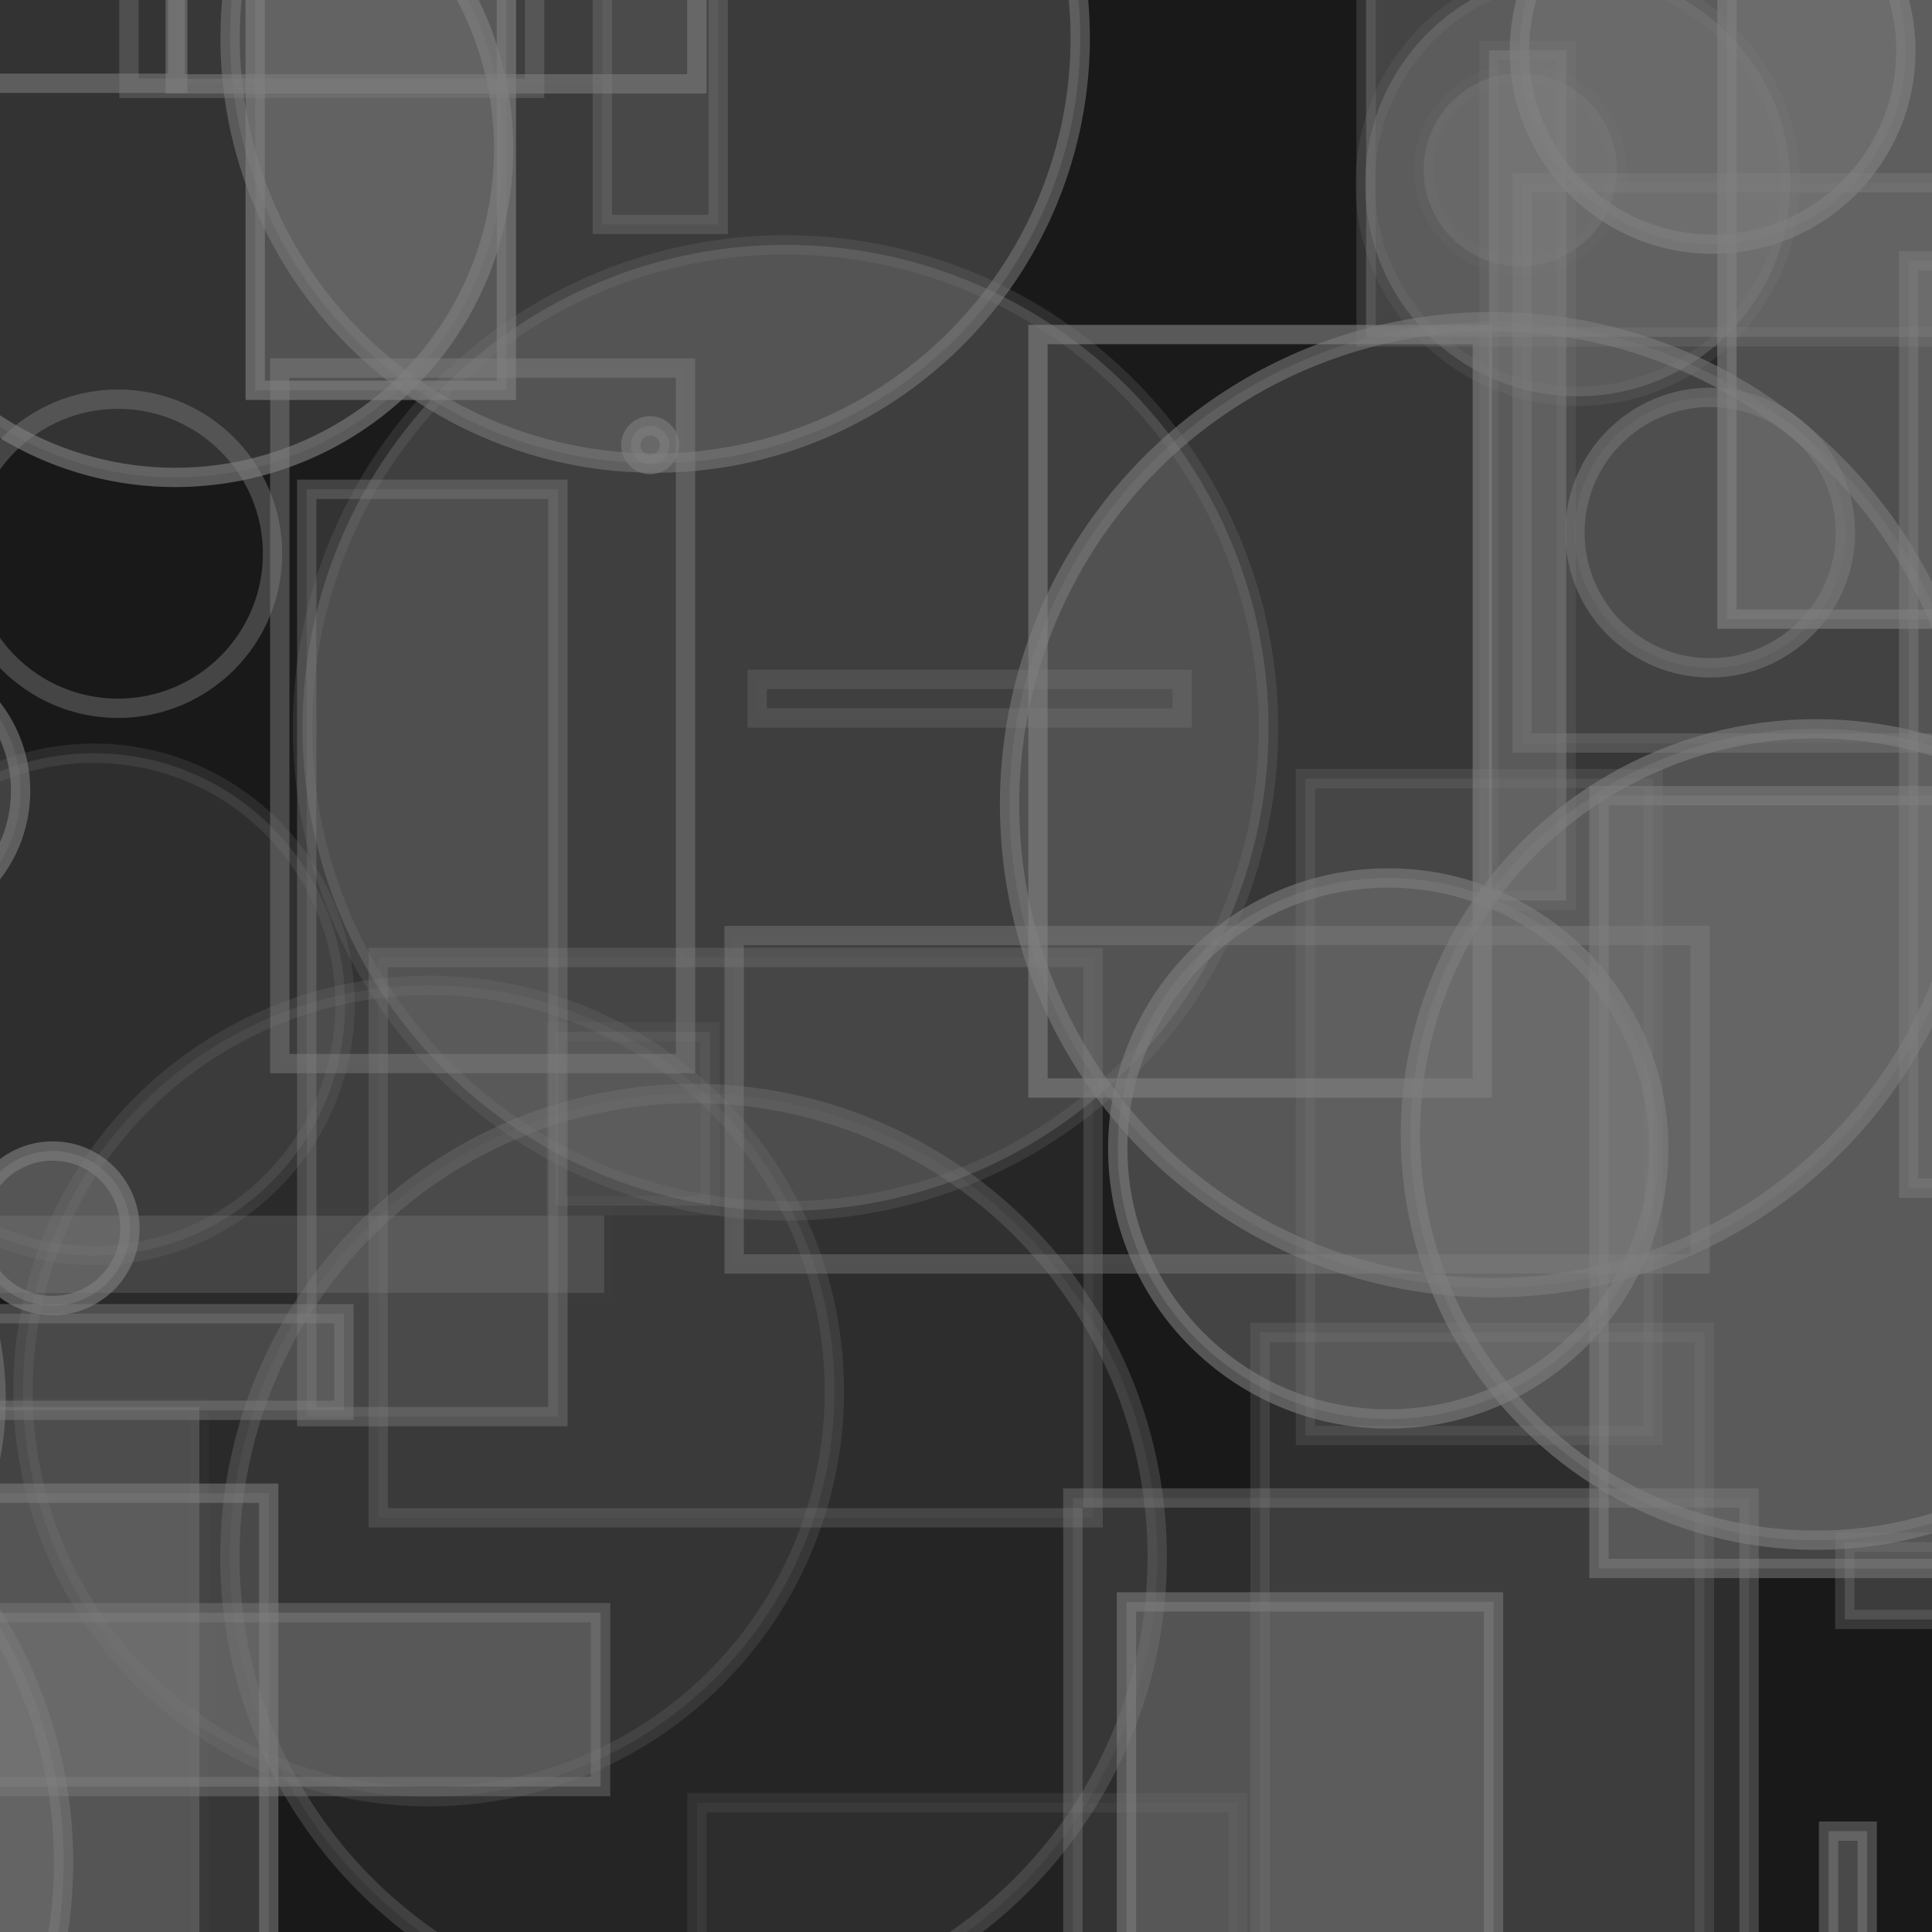 <?xml version="1.0" encoding="UTF-8" ?>
<!DOCTYPE svg PUBLIC "-//W3C//DTD SVG 1.1//EN" "http://www.w3.org/Graphics/SVG/1.1/DTD/svg11.dtd">
<svg width="100" height="100" xmlns="http://www.w3.org/2000/svg" version="1.1">
  <rect x="0" y="0" width="100" height="100" fill="black"/>
  <rect x="0" y="0" width="100" height="100" fill="rgb(128, 128, 128)" fill-opacity="0.2"/>
  <circle cx="33.651" cy="23.044" r="1" stroke="rgb(128, 128, 128)" fill="rgb(128, 128, 128)" fill-opacity="0.45" stroke-opacity="0.59"/>
  <rect x="55.532" y="77.536" width="35" height="23" stroke="rgb(128, 128, 128)" fill="rgb(128, 128, 128)" fill-opacity="0.2" stroke-opacity="0.4"/>
  <rect x="-49.748" y="-25.881" width="41" height="10" stroke="rgb(128, 128, 128)" fill="rgb(128, 128, 128)" fill-opacity="0.47" stroke-opacity="0.31"/>
  <circle cx="4.859" cy="51.988" r="13" stroke="rgb(128, 128, 128)" fill="rgb(128, 128, 128)" fill-opacity="0.21" stroke-opacity="0.18"/>
  <circle cx="9.068" cy="7.711" r="17" stroke="rgb(128, 128, 128)" fill="rgb(128, 128, 128)" fill-opacity="0.25" stroke-opacity="0.62"/>
  <rect x="39.191" y="35.167" width="22" height="2" stroke="rgb(128, 128, 128)" fill="rgb(128, 128, 128)" fill-opacity="0.03" stroke-opacity="0.26"/>
  <rect x="-41.212" y="-6.377" width="24" height="2" stroke="rgb(128, 128, 128)" fill="rgb(128, 128, 128)" fill-opacity="0.0" stroke-opacity="0.1"/>
  <rect x="58.306" y="82.914" width="19" height="35" stroke="rgb(128, 128, 128)" fill="rgb(128, 128, 128)" fill-opacity="0.48" stroke-opacity="0.53"/>
  <rect x="-0.798" y="-26.691" width="10" height="31" stroke="rgb(128, 128, 128)" fill="rgb(128, 128, 128)" fill-opacity="0.0" stroke-opacity="0.55"/>
  <rect x="70.711" y="-28.566" width="39" height="46" stroke="rgb(128, 128, 128)" fill="rgb(128, 128, 128)" fill-opacity="0.42" stroke-opacity="0.27"/>
  <rect x="-1.915" y="83.473" width="33" height="9" stroke="rgb(128, 128, 128)" fill="rgb(128, 128, 128)" fill-opacity="0.48" stroke-opacity="0.41"/>
  <circle cx="35.898" cy="80.598" r="24" stroke="rgb(128, 128, 128)" fill="rgb(128, 128, 128)" fill-opacity="0.12" stroke-opacity="0.31"/>
  <circle cx="33.911" cy="1.971" r="22" stroke="rgb(128, 128, 128)" fill="rgb(128, 128, 128)" fill-opacity="0.34" stroke-opacity="0.52"/>
  <rect x="38" y="48.423" width="50" height="17" stroke="rgb(128, 128, 128)" fill="rgb(128, 128, 128)" fill-opacity="0.04" stroke-opacity="0.43"/>
  <circle cx="60.225" cy="-47.163" r="19" stroke="rgb(128, 128, 128)" fill="rgb(128, 128, 128)" fill-opacity="0.46" stroke-opacity="0.6"/>
  <rect x="65.218" y="68.967" width="23" height="42" stroke="rgb(128, 128, 128)" fill="rgb(128, 128, 128)" fill-opacity="0.2" stroke-opacity="0.24"/>
  <circle cx="-26.212" cy="95.15" r="18" stroke="rgb(128, 128, 128)" fill="rgb(128, 128, 128)" fill-opacity="0.13" stroke-opacity="0.55"/>
  <rect x="18.329" y="-39.732" width="31" height="24" stroke="rgb(128, 128, 128)" fill="rgb(128, 128, 128)" fill-opacity="0.34" stroke-opacity="0.6"/>
  <rect x="67.568" y="40.302" width="18" height="34" stroke="rgb(128, 128, 128)" fill="rgb(128, 128, 128)" fill-opacity="0.21" stroke-opacity="0.21"/>
  <rect x="15.877" y="25.327" width="13" height="48" stroke="rgb(128, 128, 128)" fill="rgb(128, 128, 128)" fill-opacity="0.24" stroke-opacity="0.39"/>
  <circle cx="32.928" cy="-47.402" r="14" stroke="rgb(128, 128, 128)" fill="rgb(128, 128, 128)" fill-opacity="0.21" stroke-opacity="0.15"/>
  <rect x="-48.205" y="78.051" width="0" height="23" stroke="rgb(128, 128, 128)" fill="rgb(128, 128, 128)" fill-opacity="0.35" stroke-opacity="0.02"/>
  <rect x="53.725" y="17.316" width="23" height="39" stroke="rgb(128, 128, 128)" fill="rgb(128, 128, 128)" fill-opacity="0.01" stroke-opacity="0.62"/>
  <rect x="52.365" y="23.051" width="6" height="0" stroke="rgb(128, 128, 128)" fill="rgb(128, 128, 128)" fill-opacity="0.03" stroke-opacity="0.57"/>
  <circle cx="-13.778" cy="1.607" r="5" stroke="rgb(128, 128, 128)" fill="rgb(128, 128, 128)" fill-opacity="0.18" stroke-opacity="0.31"/>
  <rect x="-30.041" y="-23.677" width="49" height="22" stroke="rgb(128, 128, 128)" fill="rgb(128, 128, 128)" fill-opacity="0.17" stroke-opacity="0.31"/>
  <circle cx="56.114" cy="-39.64" r="8" stroke="rgb(128, 128, 128)" fill="rgb(128, 128, 128)" fill-opacity="0.2" stroke-opacity="0.21"/>
  <circle cx="-47.827" cy="-34.228" r="5" stroke="rgb(128, 128, 128)" fill="rgb(128, 128, 128)" fill-opacity="0.35" stroke-opacity="0.48"/>
  <rect x="14.482" y="19.05" width="21" height="36" stroke="rgb(128, 128, 128)" fill="rgb(128, 128, 128)" fill-opacity="0.03" stroke-opacity="0.47"/>
  <rect x="-39.901" y="99.967" width="15" height="32" stroke="rgb(128, 128, 128)" fill="rgb(128, 128, 128)" fill-opacity="0.04" stroke-opacity="0.15"/>
  <circle cx="3.908" cy="-31.603" r="7" stroke="rgb(128, 128, 128)" fill="rgb(128, 128, 128)" fill-opacity="0.04" stroke-opacity="0.55"/>
  <rect x="-8.773" y="-49.058" width="35" height="31" stroke="rgb(128, 128, 128)" fill="rgb(128, 128, 128)" fill-opacity="0.25" stroke-opacity="0.29"/>
  <circle cx="-16.201" cy="72.415" r="16" stroke="rgb(128, 128, 128)" fill="rgb(128, 128, 128)" fill-opacity="0.44" stroke-opacity="0.52"/>
  <rect x="-49.378" y="-43.097" width="17" height="38" stroke="rgb(128, 128, 128)" fill="rgb(128, 128, 128)" fill-opacity="0.46" stroke-opacity="0.43"/>
  <circle cx="94.002" cy="58.722" r="21" stroke="rgb(128, 128, 128)" fill="rgb(128, 128, 128)" fill-opacity="0.37" stroke-opacity="0.59"/>
  <rect x="92.989" y="-11.21" width="50" height="1" stroke="rgb(128, 128, 128)" fill="rgb(128, 128, 128)" fill-opacity="0.03" stroke-opacity="0.38"/>
  <rect x="-30.519" y="38.192" width="11" height="50" stroke="rgb(128, 128, 128)" fill="rgb(128, 128, 128)" fill-opacity="0.25" stroke-opacity="0.12"/>
  <circle cx="77.256" cy="41.649" r="25" stroke="rgb(128, 128, 128)" fill="rgb(128, 128, 128)" fill-opacity="0.29" stroke-opacity="0.54"/>
  <rect x="-17.625" y="-42.128" width="4" height="38" stroke="rgb(128, 128, 128)" fill="rgb(128, 128, 128)" fill-opacity="0.2" stroke-opacity="0.49"/>
  <circle cx="-5.933" cy="40.935" r="7" stroke="rgb(128, 128, 128)" fill="rgb(128, 128, 128)" fill-opacity="0.24" stroke-opacity="0.59"/>
  <circle cx="99.953" cy="-17.234" r="6" stroke="rgb(128, 128, 128)" fill="rgb(128, 128, 128)" fill-opacity="0.23" stroke-opacity="0.19"/>
  <circle cx="-20.71" cy="96.395" r="24" stroke="rgb(128, 128, 128)" fill="rgb(128, 128, 128)" fill-opacity="0.36" stroke-opacity="0.44"/>
  <circle cx="49.794" cy="-14.882" r="1" stroke="rgb(128, 128, 128)" fill="rgb(128, 128, 128)" fill-opacity="0.41" stroke-opacity="0.44"/>
  <rect x="78.783" y="9.462" width="31" height="29" stroke="rgb(128, 128, 128)" fill="rgb(128, 128, 128)" fill-opacity="0.15" stroke-opacity="0.37"/>
  <rect x="-21.681" y="72.823" width="32" height="35" stroke="rgb(128, 128, 128)" fill="rgb(128, 128, 128)" fill-opacity="0.41" stroke-opacity="0.05"/>
  <circle cx="40.19" cy="-31.905" r="4" stroke="rgb(128, 128, 128)" fill="rgb(128, 128, 128)" fill-opacity="0.35" stroke-opacity="0.67"/>
  <rect x="-9.44" y="9.007" width="5" height="18" stroke="rgb(128, 128, 128)" fill="rgb(128, 128, 128)" fill-opacity="0.06" stroke-opacity="0.01"/>
  <circle cx="-15.243" cy="-26.194" r="4" stroke="rgb(128, 128, 128)" fill="rgb(128, 128, 128)" fill-opacity="0.19" stroke-opacity="0.69"/>
  <circle cx="-38.387" cy="70.761" r="21" stroke="rgb(128, 128, 128)" fill="rgb(128, 128, 128)" fill-opacity="0.32" stroke-opacity="0.41"/>
  <rect x="39.178" y="-42.802" width="22" height="14" stroke="rgb(128, 128, 128)" fill="rgb(128, 128, 128)" fill-opacity="0.4" stroke-opacity="0.49"/>
  <circle cx="71.855" cy="59.444" r="14" stroke="rgb(128, 128, 128)" fill="rgb(128, 128, 128)" fill-opacity="0.42" stroke-opacity="0.59"/>
  <rect x="95.486" y="79.822" width="44" height="4" stroke="rgb(128, 128, 128)" fill="rgb(128, 128, 128)" fill-opacity="0.35" stroke-opacity="0.3"/>
  <circle cx="6.133" cy="-29.729" r="25" stroke="rgb(128, 128, 128)" fill="rgb(128, 128, 128)" fill-opacity="0.25" stroke-opacity="0.7"/>
  <rect x="-30.091" y="77.288" width="44" height="50" stroke="rgb(128, 128, 128)" fill="rgb(128, 128, 128)" fill-opacity="0.29" stroke-opacity="0.55"/>
  <circle cx="-12.764" cy="-10.816" r="8" stroke="rgb(128, 128, 128)" fill="rgb(128, 128, 128)" fill-opacity="0.27" stroke-opacity="0.18"/>
  <rect x="-44.002" y="97.291" width="10" height="18" stroke="rgb(128, 128, 128)" fill="rgb(128, 128, 128)" fill-opacity="0.31" stroke-opacity="0.01"/>
  <circle cx="86.738" cy="-29.111" r="21" stroke="rgb(128, 128, 128)" fill="rgb(128, 128, 128)" fill-opacity="0.19" stroke-opacity="0.2"/>
  <circle cx="-25.314" cy="5.937" r="0" stroke="rgb(128, 128, 128)" fill="rgb(128, 128, 128)" fill-opacity="0.22" stroke-opacity="0.45"/>
  <rect x="-25.256" y="43.67" width="17" height="8" stroke="rgb(128, 128, 128)" fill="rgb(128, 128, 128)" fill-opacity="0.43" stroke-opacity="0.1"/>
  <rect x="36.071" y="93.312" width="28" height="49" stroke="rgb(128, 128, 128)" fill="rgb(128, 128, 128)" fill-opacity="0.09" stroke-opacity="0.15"/>
  <rect x="70.074" y="-34.551" width="31" height="6" stroke="rgb(128, 128, 128)" fill="rgb(128, 128, 128)" fill-opacity="0.14" stroke-opacity="0.07"/>
  <circle cx="88.646" cy="2.637" r="10" stroke="rgb(128, 128, 128)" fill="rgb(128, 128, 128)" fill-opacity="0.41" stroke-opacity="0.64"/>
  <rect x="13.21" y="-9.797" width="13" height="30" stroke="rgb(128, 128, 128)" fill="rgb(128, 128, 128)" fill-opacity="0.41" stroke-opacity="0.63"/>
  <rect x="-29.832" y="46.539" width="15" height="21" stroke="rgb(128, 128, 128)" fill="rgb(128, 128, 128)" fill-opacity="0.23" stroke-opacity="0.3"/>
  <circle cx="23.106" cy="-25.129" r="17" stroke="rgb(128, 128, 128)" fill="rgb(128, 128, 128)" fill-opacity="0.37" stroke-opacity="0.09"/>
  <rect x="-34.649" y="58.241" width="22" height="10" stroke="rgb(128, 128, 128)" fill="rgb(128, 128, 128)" fill-opacity="0.0" stroke-opacity="0.09"/>
  <circle cx="2.725" cy="63.576" r="4" stroke="rgb(128, 128, 128)" fill="rgb(128, 128, 128)" fill-opacity="0.49" stroke-opacity="0.63"/>
  <circle cx="-32.776" cy="6.915" r="25" stroke="rgb(128, 128, 128)" fill="rgb(128, 128, 128)" fill-opacity="0.48" stroke-opacity="0.02"/>
  <rect x="94.646" y="94.78" width="2" height="40" stroke="rgb(128, 128, 128)" fill="rgb(128, 128, 128)" fill-opacity="0.46" stroke-opacity="0.46"/>
  <circle cx="88.518" cy="27.567" r="7" stroke="rgb(128, 128, 128)" fill="rgb(128, 128, 128)" fill-opacity="0.19" stroke-opacity="0.47"/>
  <circle cx="70.334" cy="-2.792" r="1" stroke="rgb(128, 128, 128)" fill="rgb(128, 128, 128)" fill-opacity="0.21" stroke-opacity="0.59"/>
  <rect x="19.578" y="49.56" width="37" height="29" stroke="rgb(128, 128, 128)" fill="rgb(128, 128, 128)" fill-opacity="0.1" stroke-opacity="0.29"/>
  <circle cx="-41.775" cy="70.835" r="2" stroke="rgb(128, 128, 128)" fill="rgb(128, 128, 128)" fill-opacity="0.19" stroke-opacity="0.44"/>
  <rect x="98.791" y="13.496" width="3" height="48" stroke="rgb(128, 128, 128)" fill="rgb(128, 128, 128)" fill-opacity="0.3" stroke-opacity="0.44"/>
  <circle cx="-5.635" cy="-48.657" r="0" stroke="rgb(128, 128, 128)" fill="rgb(128, 128, 128)" fill-opacity="0.37" stroke-opacity="0.2"/>
  <rect x="82.76" y="41.182" width="38" height="40" stroke="rgb(128, 128, 128)" fill="rgb(128, 128, 128)" fill-opacity="0.42" stroke-opacity="0.51"/>
  <circle cx="6.107" cy="28.661" r="8" stroke="rgb(128, 128, 128)" fill="rgb(128, 128, 128)" fill-opacity="0.0" stroke-opacity="0.43"/>
  <rect x="-11.196" y="67.997" width="29" height="5" stroke="rgb(128, 128, 128)" fill="rgb(128, 128, 128)" fill-opacity="0.37" stroke-opacity="0.44"/>
  <rect x="-19.141" y="-6.77" width="3" height="13" stroke="rgb(128, 128, 128)" fill="rgb(128, 128, 128)" fill-opacity="0.24" stroke-opacity="0.65"/>
  <circle cx="63.769" cy="0.968" r="0" stroke="rgb(128, 128, 128)" fill="rgb(128, 128, 128)" fill-opacity="0.2" stroke-opacity="0.44"/>
  <circle cx="12.747" cy="-18.999" r="2" stroke="rgb(128, 128, 128)" fill="rgb(128, 128, 128)" fill-opacity="0.42" stroke-opacity="0.12"/>
  <rect x="-48.794" y="67.11" width="0" height="43" stroke="rgb(128, 128, 128)" fill="rgb(128, 128, 128)" fill-opacity="0.12" stroke-opacity="0.5"/>
  <rect x="-13.727" y="62.92" width="45" height="4" stroke="rgb(128, 128, 128)" fill="rgb(128, 128, 128)" fill-opacity="0.31" stroke-opacity="0.01"/>
  <circle cx="40.658" cy="37.674" r="25" stroke="rgb(128, 128, 128)" fill="rgb(128, 128, 128)" fill-opacity="0.36" stroke-opacity="0.21"/>
  <circle cx="24.094" cy="-33.835" r="25" stroke="rgb(128, 128, 128)" fill="rgb(128, 128, 128)" fill-opacity="0.47" stroke-opacity="0.23"/>
  <circle cx="-25.293" cy="30.379" r="21" stroke="rgb(128, 128, 128)" fill="rgb(128, 128, 128)" fill-opacity="0.01" stroke-opacity="0.18"/>
  <rect x="77.069" y="2.607" width="4" height="44" stroke="rgb(128, 128, 128)" fill="rgb(128, 128, 128)" fill-opacity="0.49" stroke-opacity="0.18"/>
  <rect x="9.069" y="-8.659" width="27" height="13" stroke="rgb(128, 128, 128)" fill="rgb(128, 128, 128)" fill-opacity="0.05" stroke-opacity="0.56"/>
  <rect x="6.673" y="-40.43" width="21" height="45" stroke="rgb(128, 128, 128)" fill="rgb(128, 128, 128)" fill-opacity="0.02" stroke-opacity="0.36"/>
  <circle cx="81.661" cy="9.51" r="11" stroke="rgb(128, 128, 128)" fill="rgb(128, 128, 128)" fill-opacity="0.4" stroke-opacity="0.16"/>
  <rect x="-46.595" y="55.75" width="24" height="33" stroke="rgb(128, 128, 128)" fill="rgb(128, 128, 128)" fill-opacity="0.41" stroke-opacity="0.5"/>
  <rect x="28.753" y="53.405" width="8" height="9" stroke="rgb(128, 128, 128)" fill="rgb(128, 128, 128)" fill-opacity="0.21" stroke-opacity="0.11"/>
  <circle cx="78.69" cy="8.788" r="5" stroke="rgb(128, 128, 128)" fill="rgb(128, 128, 128)" fill-opacity="0.32" stroke-opacity="0.08"/>
  <rect x="31.175" y="-23.388" width="6" height="35" stroke="rgb(128, 128, 128)" fill="rgb(128, 128, 128)" fill-opacity="0.2" stroke-opacity="0.34"/>
  <rect x="89.385" y="-12.953" width="28" height="45" stroke="rgb(128, 128, 128)" fill="rgb(128, 128, 128)" fill-opacity="0.45" stroke-opacity="0.62"/>
  <circle cx="4.534" cy="-25.511" r="5" stroke="rgb(128, 128, 128)" fill="rgb(128, 128, 128)" fill-opacity="0.35" stroke-opacity="0.38"/>
  <rect x="-30.028" y="82.609" width="7" height="16" stroke="rgb(128, 128, 128)" fill="rgb(128, 128, 128)" fill-opacity="0.36" stroke-opacity="0.6"/>
  <circle cx="-22.155" cy="90.641" r="12" stroke="rgb(128, 128, 128)" fill="rgb(128, 128, 128)" fill-opacity="0.29" stroke-opacity="0.15"/>
  <circle cx="22.188" cy="71.999" r="21" stroke="rgb(128, 128, 128)" fill="rgb(128, 128, 128)" fill-opacity="0.17" stroke-opacity="0.2"/>
  <circle cx="-28.347" cy="-35.797" r="7" stroke="rgb(128, 128, 128)" fill="rgb(128, 128, 128)" fill-opacity="0.07" stroke-opacity="0.07"/>
  <circle cx="-29.754" cy="77.499" r="8" stroke="rgb(128, 128, 128)" fill="rgb(128, 128, 128)" fill-opacity="0.35" stroke-opacity="0.22"/>
</svg>
